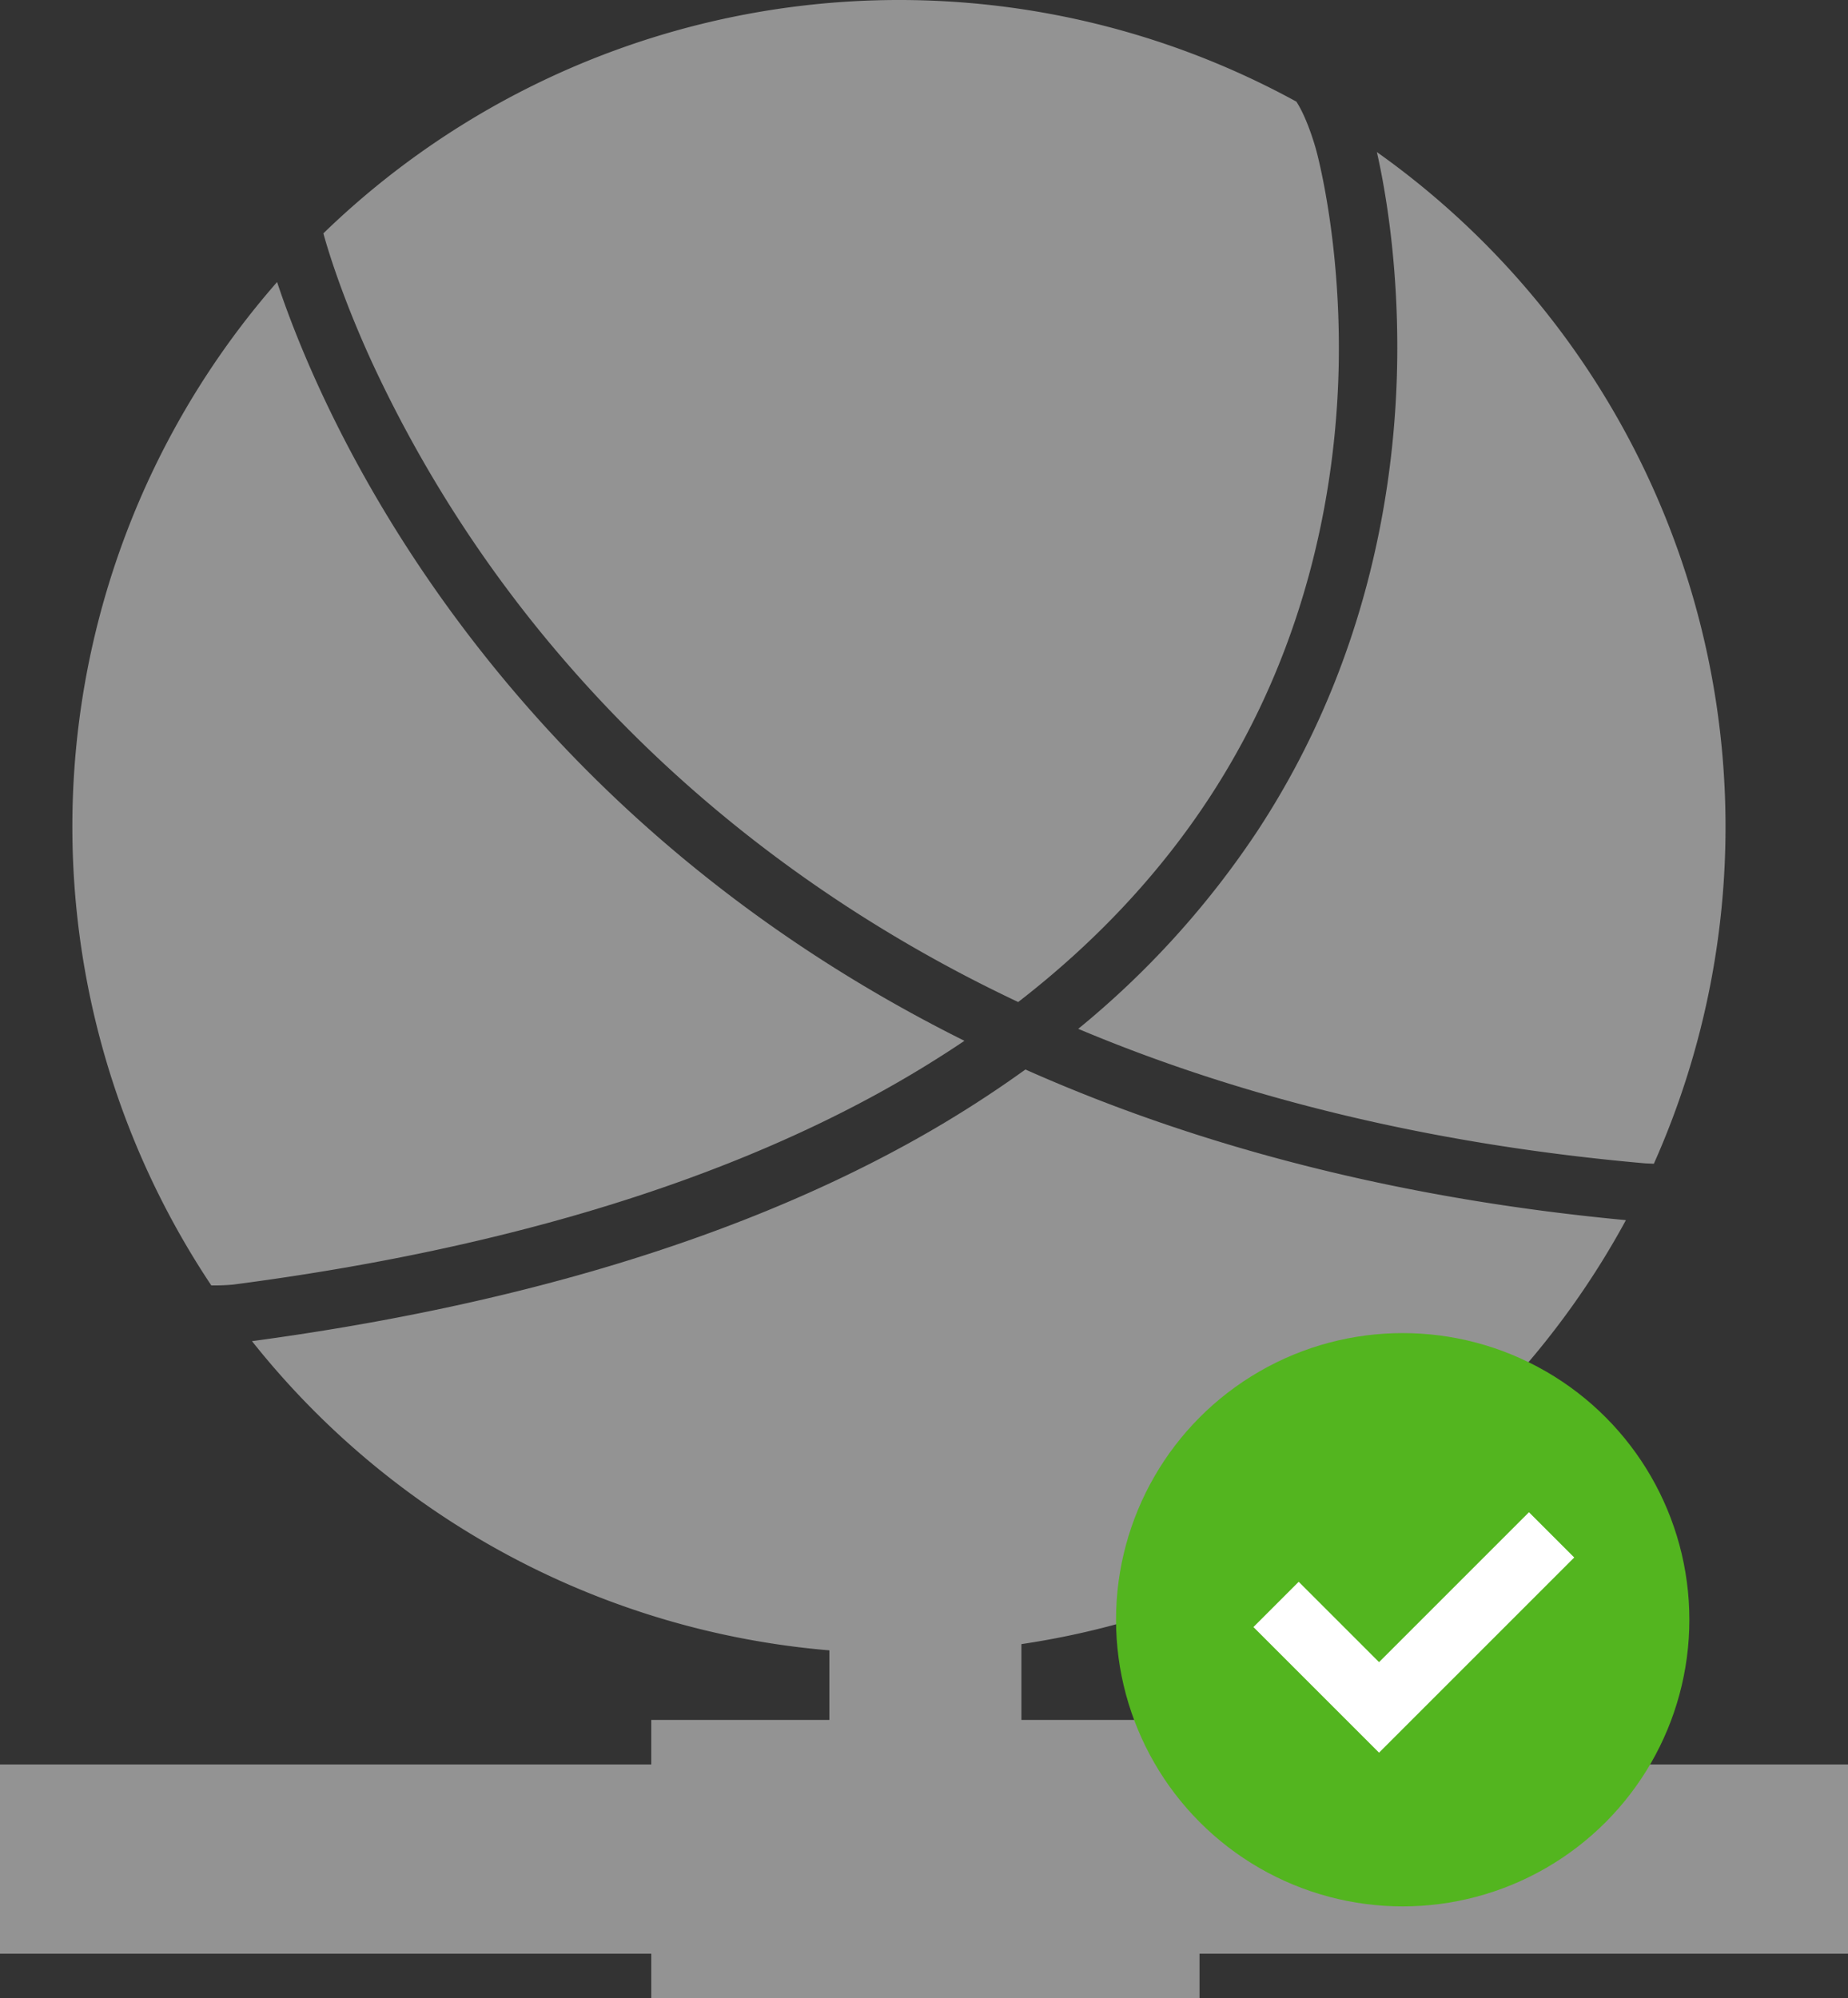 <svg  data-name="Layer 1" xmlns="http://www.w3.org/2000/svg" viewBox="0 0 664 718"><rect x="0" y="0" width="664" height="718" fill="#333333" stroke="none"/><path d="M248.93,588.88a297.09,297.09,0,0,1,23.63-360.54c8.8,26.55,32.76,86,86.34,148.49,41.44,48.34,92.1,88.39,150.55,119q5,2.63,10.08,5.15-14.84,10-31.21,19c-61.14,33.49-139.09,56.57-231.67,68.61A77.17,77.17,0,0,1,248.93,588.88Z" transform="translate(-173 -127)" style="fill:#939393"/><path d="M306.45,256.74c-10.72-23.47-15.79-40.51-17.26-45.89A297.15,297.15,0,0,1,638.8,163.52c4.2,6.48,7.1,17.36,7.1,17.36.09.31,8.71,31.17,8.14,75.32-.53,40.4-9.09,100.62-46.93,158.08-17.83,27.07-40.68,51.42-68.27,72.77q-9.63-4.56-19-9.44c-56-29.28-104.58-67.5-144.31-113.62A458.69,458.69,0,0,1,306.45,256.74Z" transform="translate(-173 -127)" style="fill:#939393"/><path d="M667.72,181.64a297.29,297.29,0,0,1,99.52,363.52c-2.23-.11-2.73-.13-2.82-.12h0c-74.87-6.56-143.28-22.79-204-48.36a320.12,320.12,0,0,0,64.4-71.12c40.68-61.94,49.76-126.62,50.22-170C675.42,220.36,670.41,193.45,667.72,181.64Z" transform="translate(-173 -127)" style="fill:#939393"/>
<path d="M837,761v68H604v16H407V829H173V761H407V745h64V720a296.44,296.44,0,0,1-207.46-111.1C357,596.32,436.06,572.58,498.6,538.29a411,411,0,0,0,42.84-27c64,28.49,136.34,46.67,215.76,54.13C713.59,645.83,634,703.81,540,717.76V745h64v16Z" transform="translate(-173 -127)" style="fill:#939393"/>
<circle cx="504" cy="582" r="103" style="fill:#53b51f"/>
<polyline points="458.5 576.5 495.5 613.5 557.5 551.5" style="fill:none;stroke:#fff;stroke-miterlimit:10;stroke-width:23px"/></svg>
